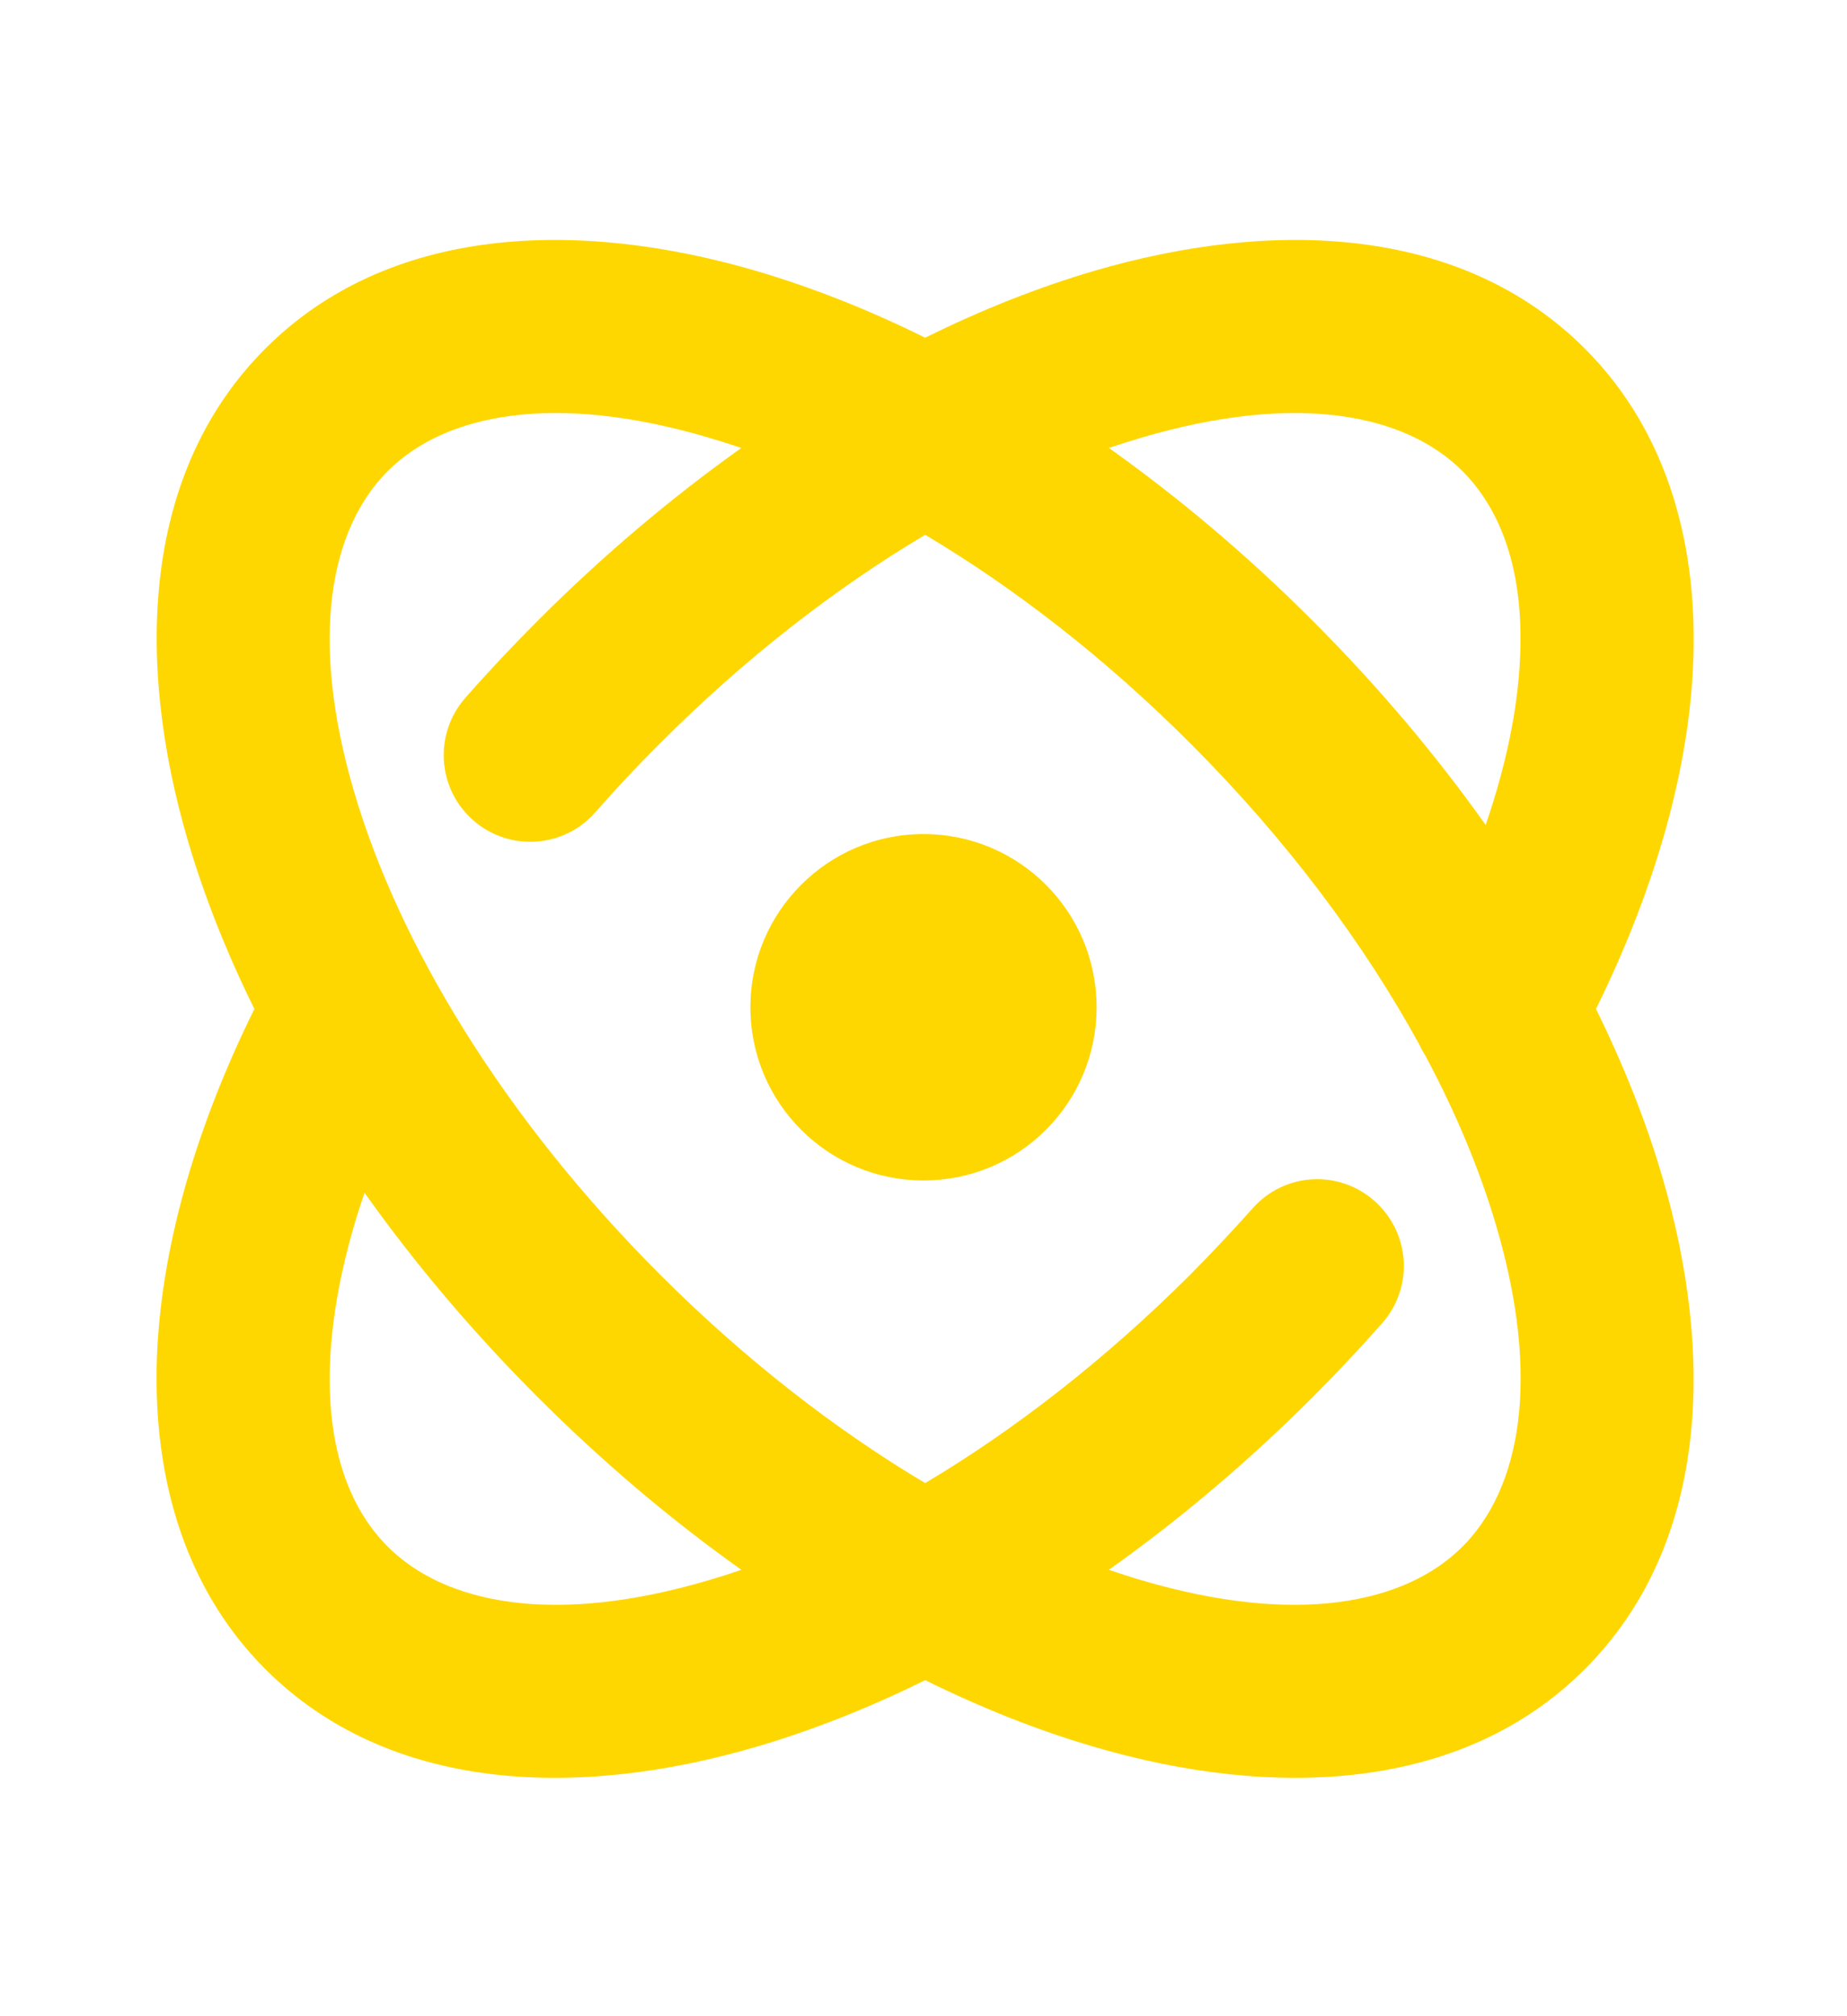 <svg width="11" height="12" viewBox="0 0 11 12" fill="none" xmlns="http://www.w3.org/2000/svg">
<path fill-rule="evenodd" clip-rule="evenodd" d="M2.309 2.804C2.65 2.463 3.298 2.333 4.218 2.604C4.283 2.623 4.349 2.644 4.415 2.666C3.998 2.963 3.589 3.307 3.201 3.696C3.051 3.846 2.907 3.999 2.771 4.154C2.583 4.368 2.604 4.693 2.817 4.881C3.031 5.07 3.357 5.049 3.545 4.835C3.667 4.696 3.795 4.559 3.93 4.425C4.439 3.915 4.979 3.499 5.51 3.183C6.041 3.499 6.58 3.915 7.09 4.425C7.668 5.003 8.126 5.62 8.454 6.219C8.464 6.241 8.476 6.263 8.489 6.283C8.675 6.631 8.816 6.973 8.911 7.296C9.182 8.217 9.051 8.864 8.71 9.205C8.369 9.546 7.722 9.677 6.801 9.406C6.736 9.387 6.671 9.366 6.604 9.343C7.022 9.047 7.431 8.702 7.819 8.314C7.963 8.17 8.1 8.024 8.231 7.876C8.42 7.663 8.4 7.337 8.186 7.148C7.973 6.959 7.647 6.979 7.459 7.193C7.341 7.325 7.218 7.456 7.09 7.585C6.58 8.094 6.041 8.511 5.51 8.827C4.979 8.511 4.439 8.094 3.93 7.585C2.994 6.649 2.373 5.613 2.109 4.713C1.838 3.793 1.968 3.145 2.309 2.804ZM4.509 1.614C4.837 1.711 5.173 1.843 5.51 2.01C5.847 1.843 6.182 1.711 6.51 1.614C7.584 1.299 8.706 1.342 9.439 2.075C9.941 2.577 10.12 3.27 10.082 3.987C10.049 4.627 9.843 5.319 9.505 6.005C9.671 6.342 9.804 6.677 9.9 7.005C10.216 8.079 10.172 9.201 9.439 9.934C8.706 10.667 7.584 10.711 6.51 10.395C6.182 10.299 5.847 10.166 5.51 10C5.173 10.166 4.837 10.299 4.509 10.395C3.436 10.711 2.313 10.667 1.58 9.934C1.079 9.433 0.9 8.741 0.937 8.024C0.971 7.384 1.176 6.691 1.515 6.005C1.348 5.668 1.216 5.332 1.119 5.004C0.804 3.931 0.847 2.808 1.58 2.075C2.313 1.342 3.436 1.299 4.509 1.614ZM7.819 3.696C7.431 3.307 7.022 2.963 6.604 2.666C6.671 2.644 6.736 2.623 6.801 2.604C7.722 2.333 8.369 2.463 8.71 2.804C8.945 3.04 9.08 3.411 9.052 3.933C9.037 4.228 8.969 4.558 8.848 4.91C8.552 4.493 8.207 4.084 7.819 3.696ZM3.201 8.314C3.589 8.702 3.998 9.047 4.415 9.343C4.349 9.366 4.283 9.387 4.218 9.406C3.298 9.677 2.65 9.546 2.309 9.205C2.074 8.97 1.94 8.599 1.967 8.077C1.983 7.782 2.05 7.452 2.171 7.099C2.468 7.517 2.813 7.926 3.201 8.314ZM6.531 5.995C6.531 6.565 6.07 7.026 5.5 7.026C4.931 7.026 4.469 6.565 4.469 5.995C4.469 5.426 4.931 4.964 5.5 4.964C6.07 4.964 6.531 5.426 6.531 5.995Z" fill="#FFD700"/>
</svg>
